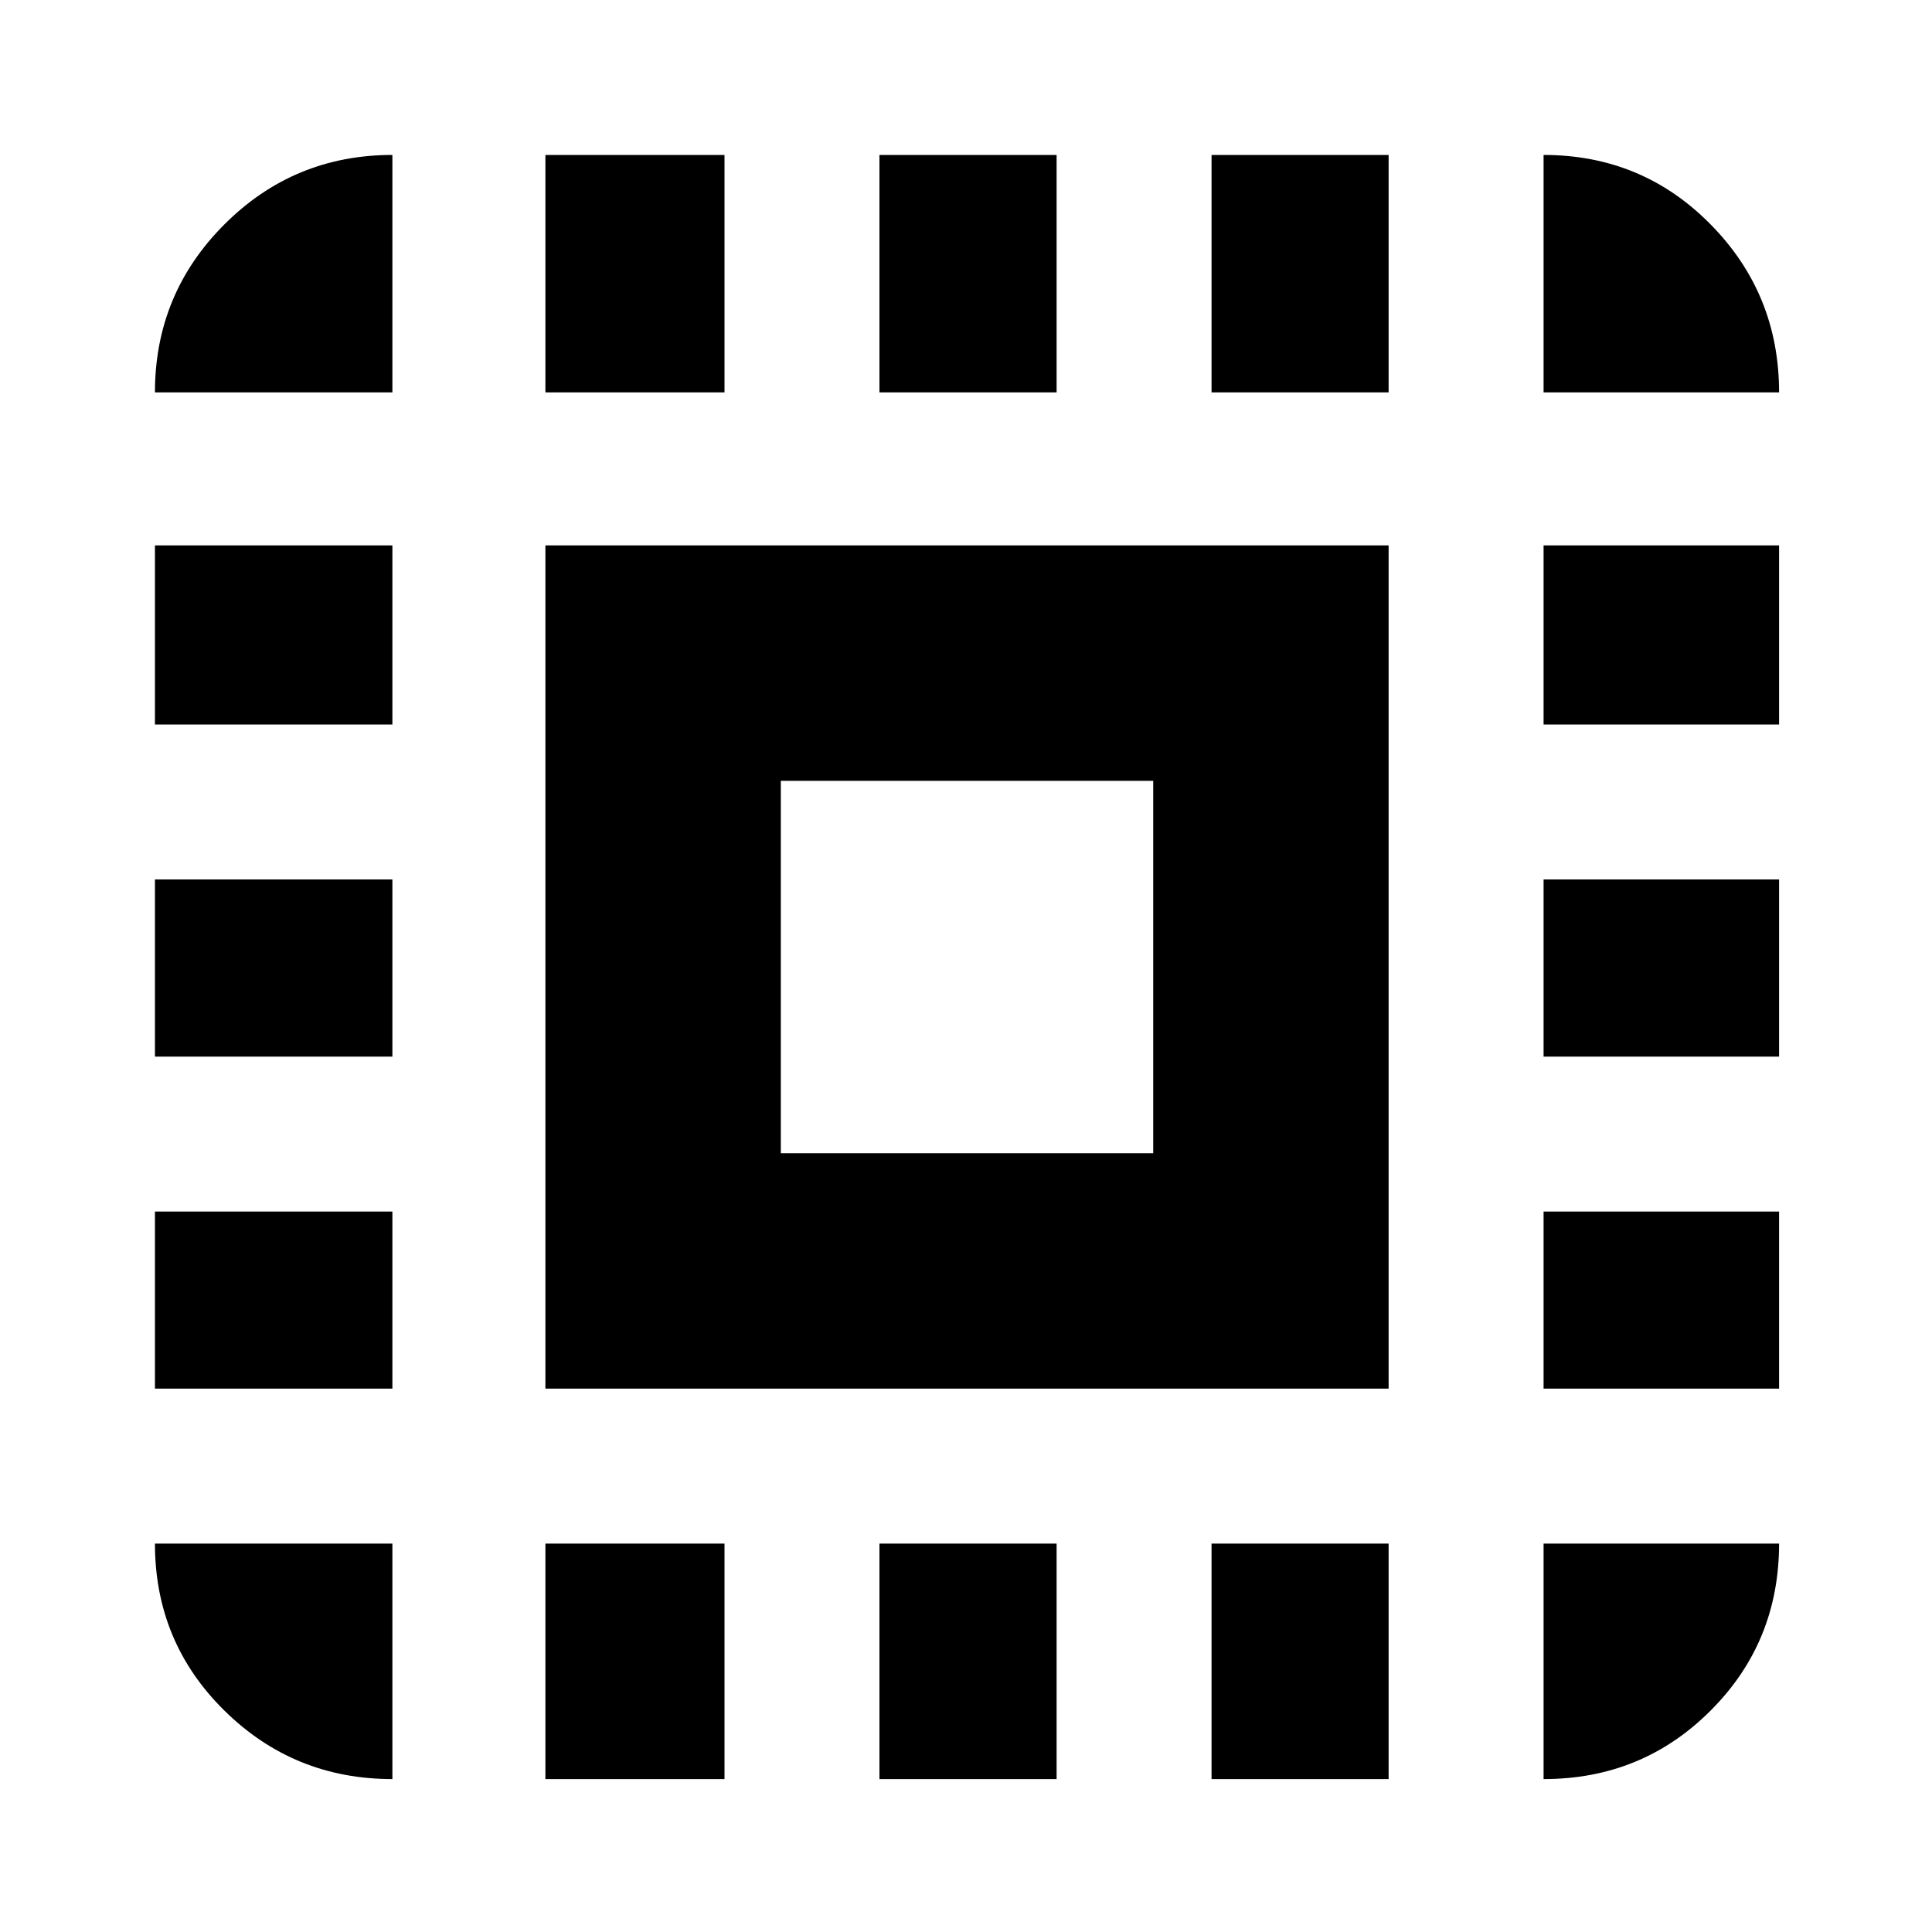 <svg xmlns="http://www.w3.org/2000/svg" height="20" width="20"><path d="M1.604 4.062Q1.604 3.042 2.323 2.323Q3.042 1.604 4.062 1.604V4.062ZM1.604 10.938V9.104H4.062V10.938ZM5.646 18.417V15.979H7.5V18.417ZM1.604 7.5V5.646H4.062V7.5ZM9.104 4.062V1.604H10.938V4.062ZM15.979 4.062V1.604Q17 1.604 17.708 2.323Q18.417 3.042 18.417 4.062ZM4.062 18.417Q3.042 18.417 2.323 17.708Q1.604 17 1.604 15.979H4.062ZM1.604 14.375V12.542H4.062V14.375ZM5.646 4.062V1.604H7.5V4.062ZM9.104 18.417V15.979H10.938V18.417ZM15.979 10.938V9.104H18.417V10.938ZM15.979 18.417V15.979H18.417Q18.417 17 17.708 17.708Q17 18.417 15.979 18.417ZM15.979 7.5V5.646H18.417V7.5ZM15.979 14.375V12.542H18.417V14.375ZM12.542 18.417V15.979H14.375V18.417ZM12.542 4.062V1.604H14.375V4.062ZM5.646 14.375V5.646H14.375V14.375ZM8.083 11.938H11.938V8.083H8.083Z"/></svg>